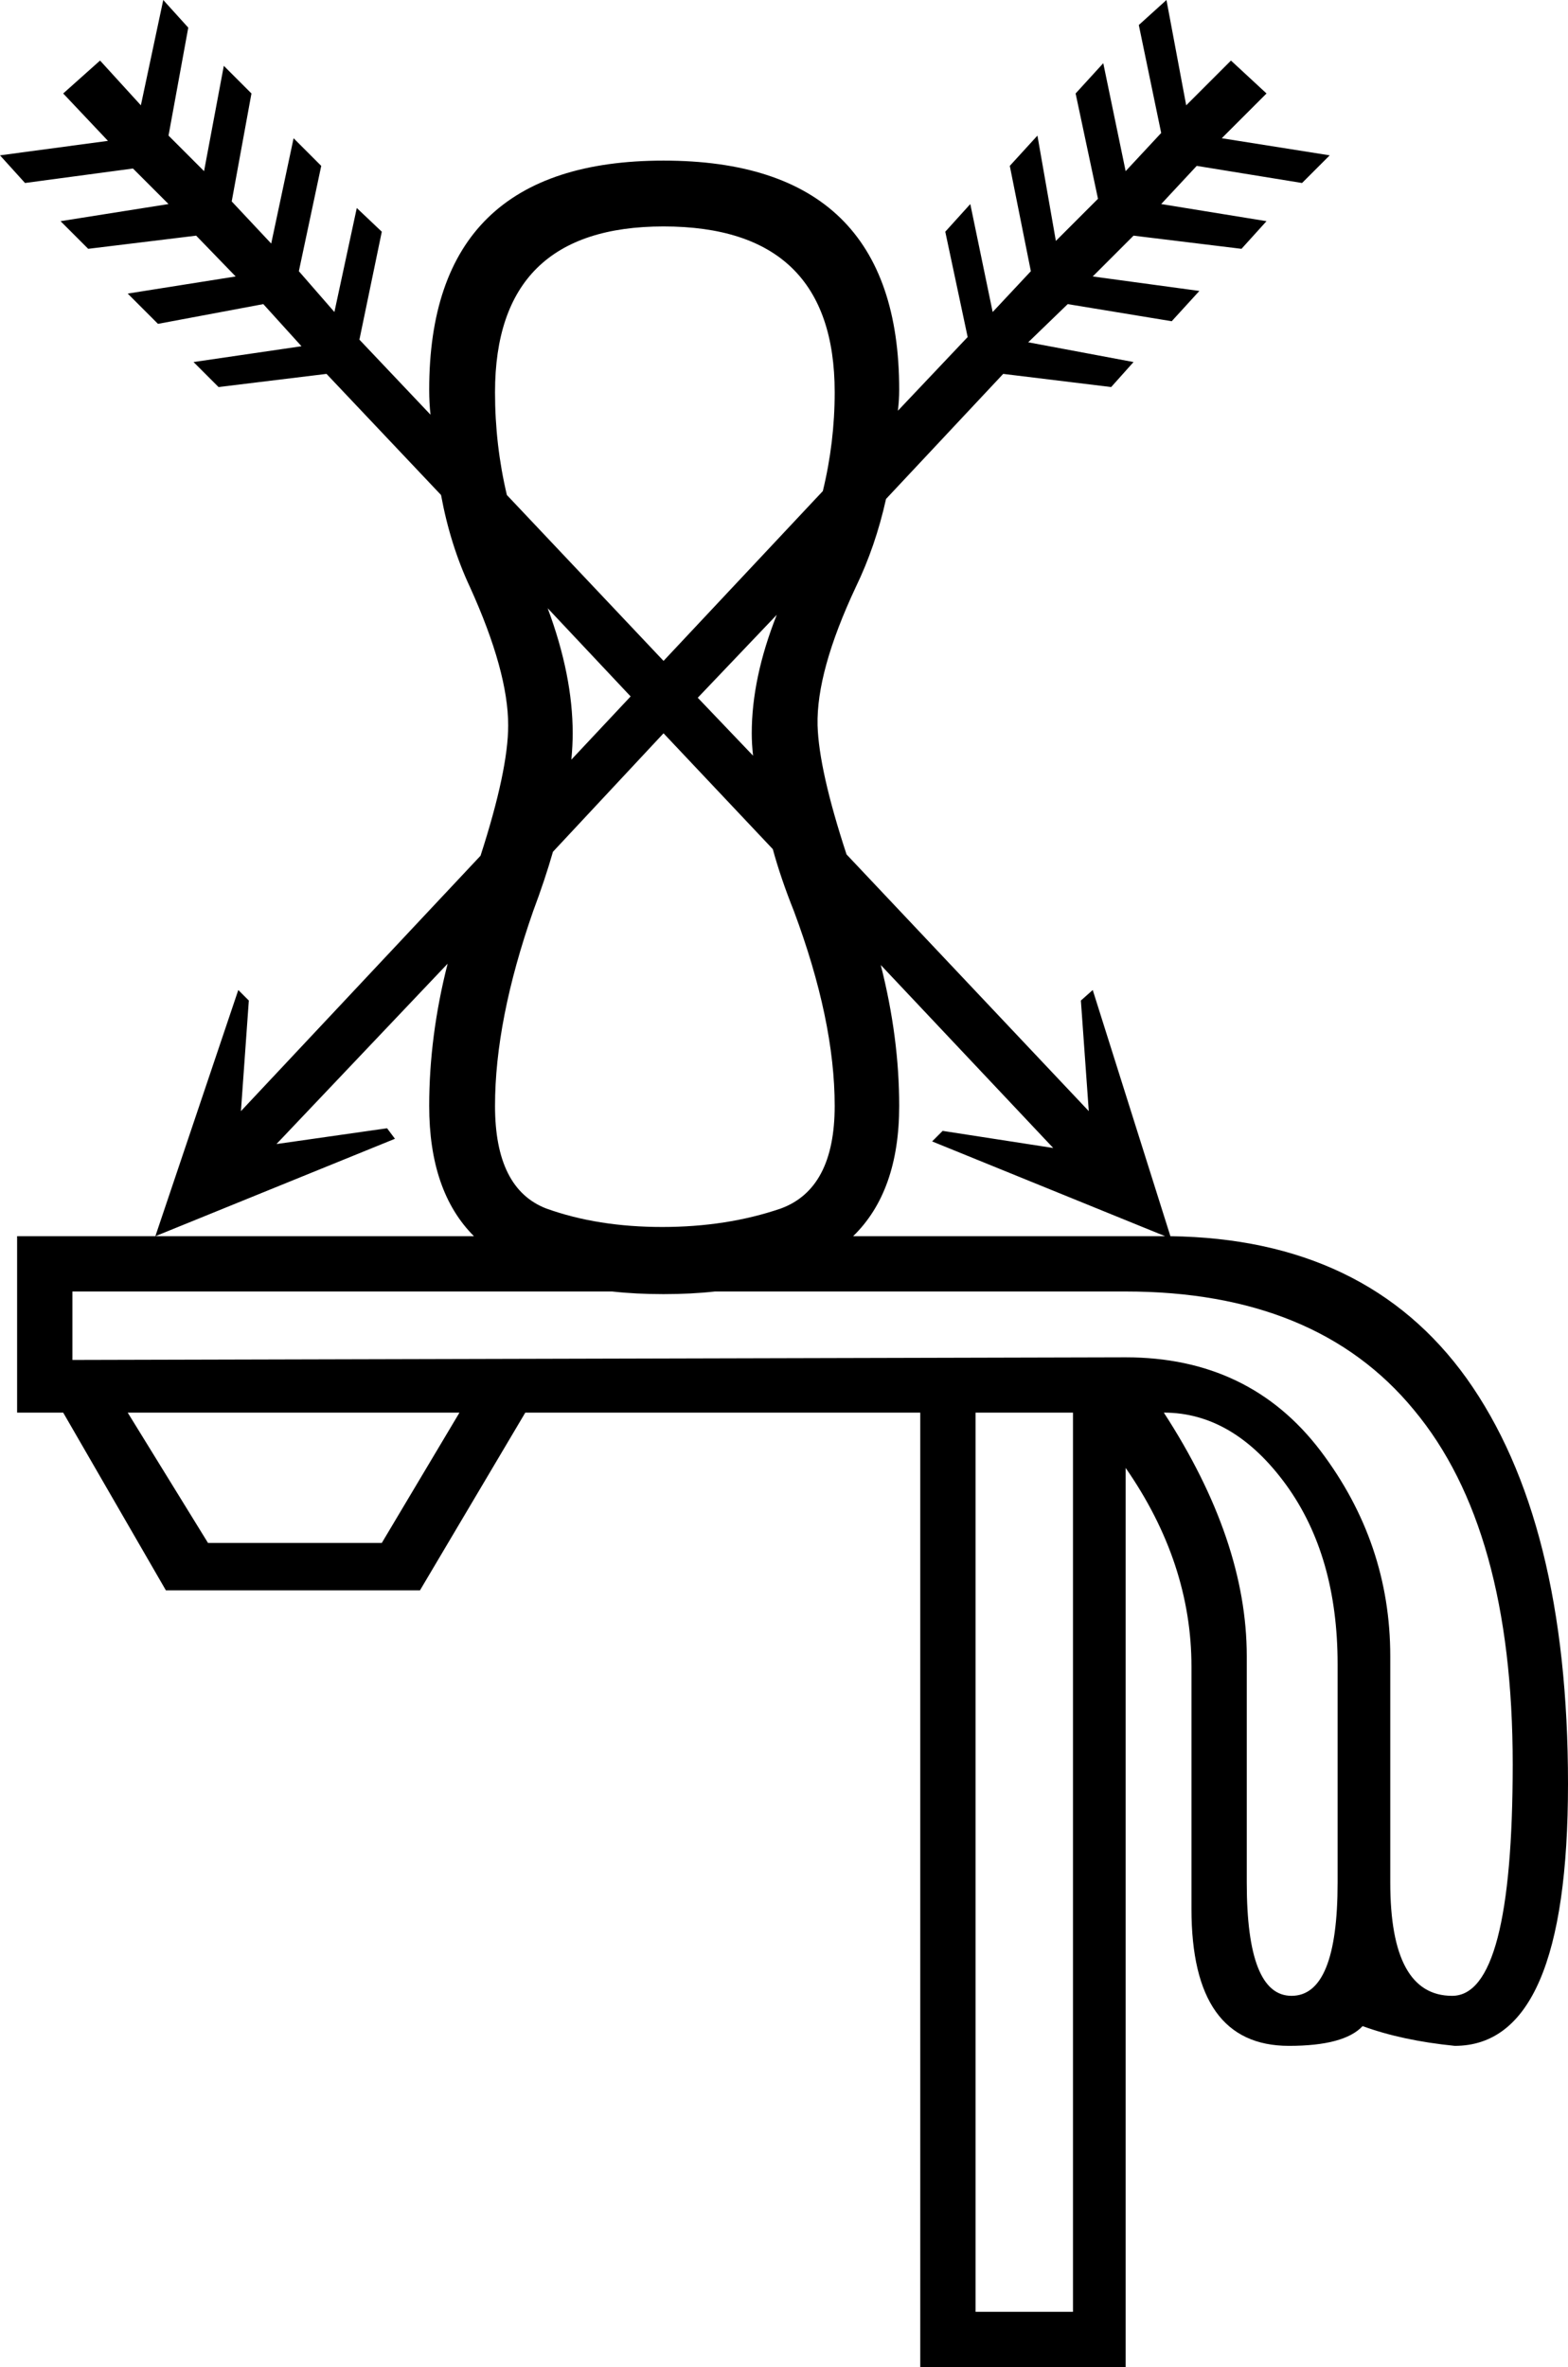 <?xml version='1.0' encoding ='UTF-8' standalone='yes'?>
<svg width='11.91' height='17.98' xmlns='http://www.w3.org/2000/svg' xmlns:xlink='http://www.w3.org/1999/xlink' >
<path style='fill:black; stroke:none' d=' M 6.82 3.12  Q 6.82 3.12 6.82 3.12  L 6.82 3.12  L 6.82 3.12  Z  M 3.27 3.15  L 3.27 3.15  L 3.27 3.15  Q 3.27 3.15 3.27 3.15  Z  M 5.04 1.72  Q 6.34 1.72 6.34 2.98  Q 6.34 3.36 6.25 3.73  L 6.25 3.73  L 5.04 5.02  L 5.04 5.02  L 3.85 3.76  L 3.85 3.76  Q 3.76 3.38 3.76 2.98  Q 3.76 1.72 5.04 1.72  Z  M 5.9 4.67  Q 5.71 5.15 5.71 5.57  Q 5.71 5.65 5.72 5.74  L 5.72 5.74  L 5.3 5.3  L 5.3 5.3  L 5.9 4.67  Z  M 5.72 5.74  L 5.72 5.74  L 5.72 5.74  Q 5.72 5.74 5.72 5.74  Z  M 4.16 4.62  L 4.79 5.29  L 4.79 5.29  L 4.34 5.77  Q 4.35 5.66 4.35 5.57  Q 4.35 5.13 4.16 4.62  Z  M 5.04 5.57  L 5.87 6.45  L 5.87 6.45  Q 5.93 6.67 6.03 6.92  Q 6.34 7.75 6.34 8.4  Q 6.34 9.03 5.93 9.18  Q 5.52 9.32 5.03 9.32  Q 4.54 9.32 4.15 9.18  Q 3.76 9.03 3.76 8.4  Q 3.76 7.75 4.05 6.92  Q 4.14 6.68 4.2 6.47  L 4.2 6.47  L 5.04 5.57  Z  M 6.69 7.33  L 8 8.72  L 7.16 8.59  L 7.08 8.67  L 8.85 9.39  L 8.85 9.39  Q 8.85 9.39 8.84 9.39  L 6.48 9.39  Q 6.83 9.05 6.83 8.4  Q 6.83 7.88 6.69 7.33  Z  M 8.85 9.39  L 8.85 9.39  Q 8.85 9.39 8.85 9.39  L 8.85 9.39  L 8.85 9.39  Z  M 3.49 10.73  L 2.9 11.72  L 1.58 11.72  L 0.97 10.73  Z  M 8.84 10.73  Q 9.37 10.73 9.77 11.28  Q 10.16 11.82 10.16 12.64  Q 10.16 13.44 10.16 14.3  Q 10.16 15.16 9.81 15.16  Q 9.47 15.16 9.47 14.3  Q 9.47 13.44 9.47 12.58  Q 9.47 11.7 8.84 10.73  Z  M 8.55 9.81  Q 10 9.81 10.74 10.71  Q 11.49 11.61 11.49 13.4  Q 11.49 15.16 11.03 15.16  Q 10.56 15.16 10.56 14.3  Q 10.56 13.46 10.56 12.58  Q 10.56 11.72 10.03 11.02  Q 9.49 10.31 8.55 10.31  L 0.55 10.33  L 0.55 9.81  L 4.65 9.81  Q 4.83 9.83 5.04 9.83  Q 5.25 9.83 5.43 9.81  Z  M 8.15 10.73  L 8.15 17.56  L 7.41 17.56  L 7.41 10.73  Z  M 1.24 0  L 1.07 0.8  L 0.76 0.46  L 0.48 0.71  L 0.82 1.07  L 0 1.18  L 0.19 1.39  L 1.01 1.28  L 1.28 1.55  L 0.46 1.68  L 0.67 1.89  L 1.49 1.79  L 1.79 2.1  L 0.97 2.23  L 1.2 2.46  L 2 2.31  L 2.29 2.63  L 1.47 2.75  L 1.66 2.94  L 2.48 2.84  L 3.35 3.76  L 3.35 3.76  Q 3.42 4.14 3.57 4.46  Q 3.86 5.1 3.86 5.51  Q 3.86 5.85 3.65 6.5  L 3.65 6.5  L 1.83 8.44  L 1.89 7.6  L 1.81 7.52  L 1.18 9.39  L 3 8.65  L 2.94 8.57  L 2.1 8.69  L 2.1 8.69  L 3.4 7.32  L 3.4 7.32  Q 3.26 7.87 3.26 8.4  Q 3.26 9.05 3.6 9.39  L 0.13 9.39  L 0.13 10.73  L 0.48 10.73  L 1.26 12.08  L 3.19 12.08  L 3.99 10.73  L 6.99 10.73  L 6.99 17.98  L 8.55 17.98  L 8.55 11.15  Q 9.05 11.87 9.05 12.66  Q 9.05 13.46 9.05 14.5  Q 9.05 15.54 9.79 15.54  Q 10.21 15.54 10.35 15.39  Q 10.65 15.5 11.05 15.54  Q 11.91 15.54 11.91 13.55  Q 11.91 11.55 11.14 10.47  Q 10.38 9.41 8.89 9.39  L 8.89 9.39  L 8.3 7.52  L 8.21 7.6  L 8.27 8.44  L 6.43 6.49  L 6.43 6.49  Q 6.22 5.85 6.21 5.51  Q 6.2 5.1 6.5 4.46  Q 6.65 4.15 6.73 3.79  L 6.73 3.79  L 7.62 2.84  L 8.44 2.94  L 8.61 2.75  L 7.81 2.6  L 8.11 2.31  L 8.9 2.44  L 9.11 2.21  L 8.3 2.1  L 8.61 1.79  L 9.43 1.89  L 9.62 1.68  L 8.82 1.55  L 9.09 1.26  L 9.89 1.39  L 10.1 1.18  L 9.28 1.05  L 9.62 0.71  L 9.35 0.46  L 9.01 0.8  L 8.86 0  L 8.65 0.19  L 8.82 1.01  L 8.55 1.3  L 8.38 0.48  L 8.17 0.71  L 8.34 1.51  L 8.02 1.83  L 7.88 1.03  L 7.67 1.26  L 7.83 2.06  L 7.54 2.37  L 7.37 1.55  L 7.18 1.76  L 7.35 2.56  L 6.82 3.12  L 6.82 3.12  Q 6.83 3.04 6.83 2.96  Q 6.83 1.22 5.04 1.22  Q 3.26 1.22 3.26 2.96  Q 3.26 3.06 3.27 3.15  L 3.27 3.15  L 2.73 2.58  L 2.9 1.76  L 2.71 1.58  L 2.54 2.37  L 2.27 2.06  L 2.44 1.26  L 2.23 1.05  L 2.06 1.85  L 1.76 1.53  L 1.91 0.71  L 1.7 0.5  L 1.55 1.3  L 1.28 1.03  L 1.43 0.21  L 1.24 0  Z '/></svg>
